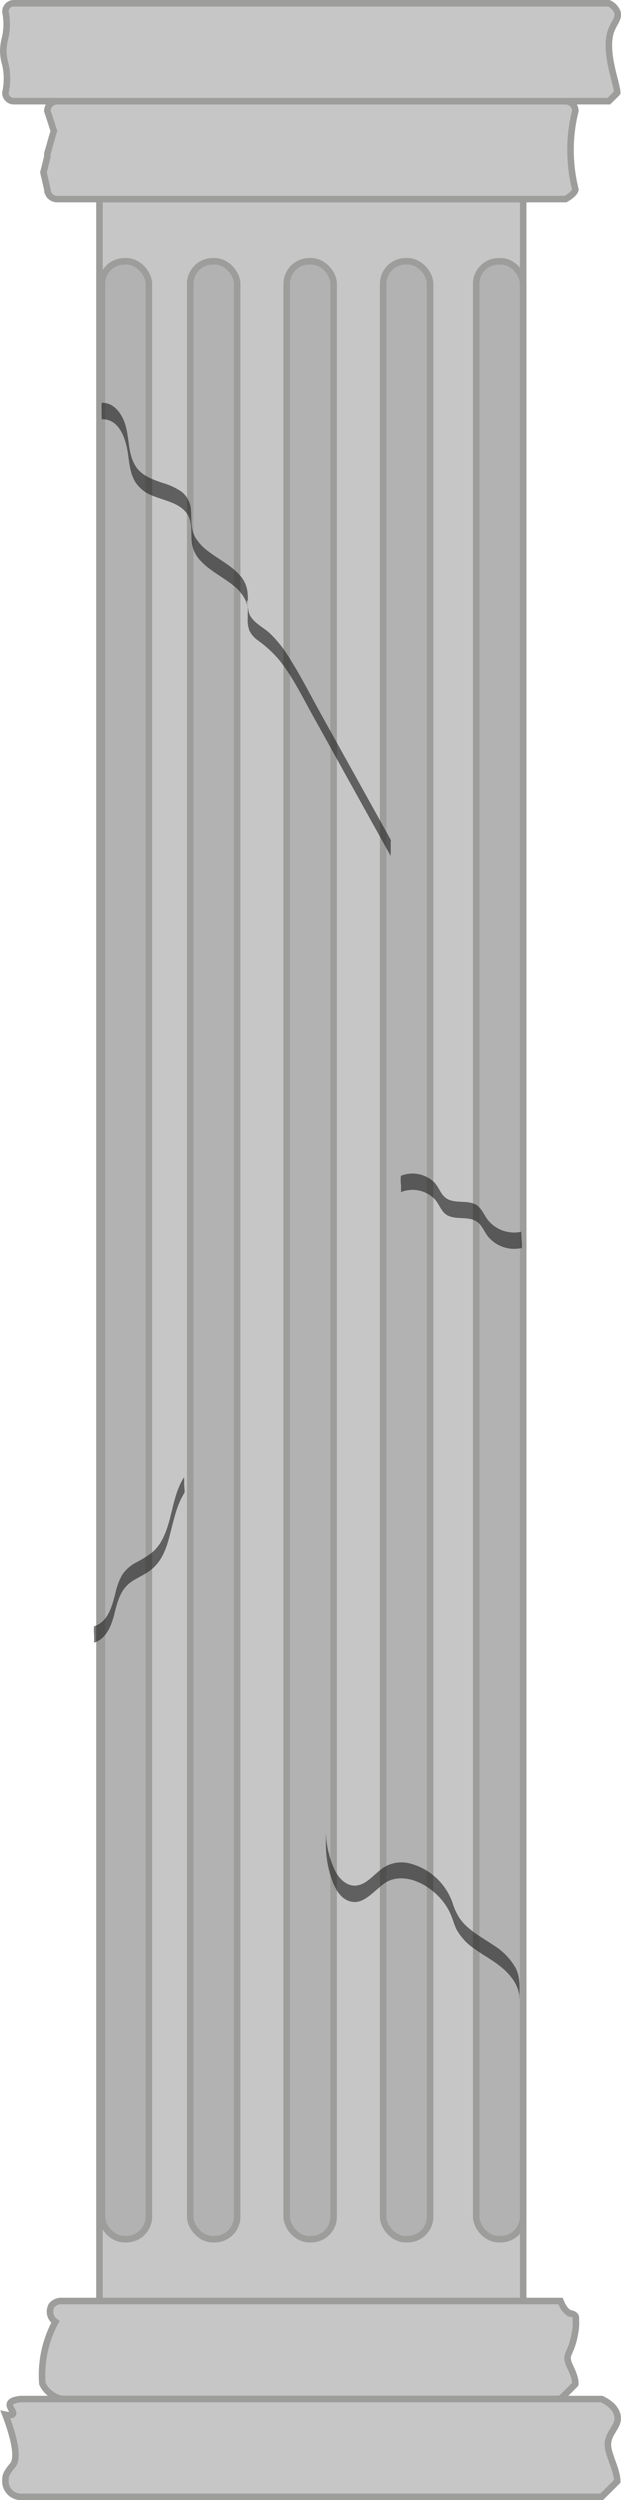 <svg id="Слой_1" data-name="Слой 1" xmlns="http://www.w3.org/2000/svg" viewBox="0 0 190.52 766">
  <defs>
    <style>
      .cls-1 {
        fill: #c6c6c6;
      }

      .cls-1,
      .cls-2 {
        stroke: #9d9d9c;
        stroke-miterlimit: 10;
        stroke-width: 2px;
      }

      .cls-2,
      .cls-3 {
        fill: #b2b2b2;
      }

      .cls-4 {
        opacity: 0.6;
      }

      .cls-5 {
        fill: #1d1d1c;
      }
    </style>
  </defs>
  <path class="cls-1" d="M362.64,742.94h-130v-644h130v644Z" transform="translate(-202.13 -37.94)" />
  <path class="cls-1"
    d="M375.65,98.94h-156a3,3,0,0,1-3-3c-.4-1.73-.79-3.47-1.19-5.2.4-1.58.79-3.17,1.19-4.75v-.93c.65-2.34,1.31-4.68,2-7-.65-2-1.31-4.08-2-6.11a3,3,0,0,1,3-3h156a3,3,0,0,1,3,3,47.77,47.77,0,0,0-1.24,7,49.74,49.74,0,0,0,1.24,17C378.64,96.15,378.62,97.21,375.65,98.94Z"
    transform="translate(-202.13 -37.94)" />
  <path class="cls-1"
    d="M388.92,68.94H206.36a2.56,2.56,0,0,1-2.57-2.56,19.71,19.71,0,0,0,0-8.65,15.88,15.88,0,0,1-.66-4.13,17.65,17.65,0,0,1,.66-4.4,19.57,19.57,0,0,0,0-7.69,2.63,2.63,0,0,1,.75-1.81,2.56,2.56,0,0,1,1.82-.76H388.92a5,5,0,0,1,2.57,2.57c.73,2.07-1.06,3.37-2,6.22-2,6.42,2,15.88,2,18.65C391.49,66.4,391.49,66.41,388.92,68.94Z"
    transform="translate(-202.13 -37.94)" />
  <path class="cls-1"
    d="M374.09,772.94H221.18a8.23,8.23,0,0,1-3.21-1.33,8.42,8.42,0,0,1-2.84-3.34,34.32,34.32,0,0,1,4-18.94,3.81,3.81,0,0,1-1.16-5.05,3.86,3.86,0,0,1,3.21-1.34H374.09c1.12,2.79,2.26,3.61,3.13,3.82a2.13,2.13,0,0,1,1.42.73c.29.44.12.94.17,1.49a13.73,13.73,0,0,1-.17,3.11c-1,6.62-2.91,6.81-2.24,9.31.51,1.91,2.28,4.25,2.24,7C378.64,768.44,378.64,768.46,374.09,772.94Z"
    transform="translate(-202.13 -37.94)" />
  <path class="cls-1"
    d="M386.72,802.94H208.56a4.74,4.74,0,0,1-3.37-1.39,4.94,4.94,0,0,1-1.29-2.34,5.62,5.62,0,0,1-.11-1c0-1.52,0-2.28,2.21-4.9,1.23-1.47,1.69-5.23-2.21-15.55,1,.2,2,.28,2.28-.19.45-.72-1.26-2.06-.88-3.19.2-.6,1-1.18,3.37-1.4H386.72c1.79.86,4.12,2.35,4.77,4.78,1,3.83-3.43,5.46-2.79,10.08.4,2.89,2.82,7.21,2.79,10.37C391.49,798.21,391.48,798.23,386.72,802.94Z"
    transform="translate(-202.13 -37.94)" />
  <rect class="cls-2" x="31.27" y="80.06" width="14.4" height="606" rx="6.9" />
  <rect class="cls-2" x="58.36" y="80.06" width="14.4" height="606" rx="6.9" />
  <rect class="cls-2" x="87.96" y="80.06" width="14.4" height="606" rx="6.9" />
  <rect class="cls-2" x="117.55" y="80.06" width="14.4" height="606" rx="6.9" />
  <rect class="cls-2" x="146.1" y="80.06" width="14.4" height="606" rx="6.9" />
  <path class="cls-3"
    d="M298.18,331.59c-.31-1.56-.13,2.55-.11,2.49a6.16,6.16,0,0,0,.14-1.05c.1-.57.21-1.13.3-1.69a22.39,22.39,0,0,0,.31-3.17,50.34,50.34,0,0,0-.15-7.57,21.37,21.37,0,0,0-2-6.56,11,11,0,0,1-.58-1.43,3.7,3.7,0,0,1-.14-.55l0,3.64a5.44,5.44,0,0,0,.19-.57,2.17,2.17,0,0,1,2-1.41s0-5,0-5c-3,0-2.27,4.55-2.26,6.34a8.32,8.32,0,0,0,.59,3.45,36.54,36.54,0,0,1,1.6,3.89,20.5,20.5,0,0,1,.76,4.18c.18,2,.19-4.46,0-2.41,0,.52-.09,1-.16,1.54-.11.7-.25,1.4-.37,2.11a24.76,24.76,0,0,0-.26,3.94,25.14,25.14,0,0,0,.19,4.83c-.31-1.6.31-3.39,0-5Z"
    transform="translate(-202.13 -37.94)" />
  <path class="cls-1" d="M391.49,59.07" transform="translate(-202.13 -37.94)" />
  <g class="cls-4">
    <path class="cls-5"
      d="M233.36,166.4c5.62-.2,7.48,6.5,8.08,10.89.36,2.69.64,5.54,2,8a10.5,10.5,0,0,0,5.22,4.41c3.73,1.64,9,2.27,11.17,6.16,1.5,2.67.74,5.85,1.21,8.75a10,10,0,0,0,2.75,5.28c2.89,3.06,6.8,4.86,10,7.51a12.68,12.68,0,0,1,3.6,4.34,12.85,12.85,0,0,1,.73,2.63c-.61-2.62,0-3.13,0-1.72,0,.44,0,.87,0,1.31q0,1.72,0,3.45a9.62,9.62,0,0,0,.52,3.73,8.17,8.17,0,0,0,2.82,3.16,35.45,35.45,0,0,1,6.44,6c4,5,6.89,10.94,10,16.53L322,300.23a4.2,4.2,0,0,1,0-.73c0-.59,0-1.18,0-1.77s0-1.18,0-1.77c0-.18.07-.58,0-.73l-21.48-38.66c-3.28-5.9-6.35-12-10-17.66a35.87,35.87,0,0,0-5.68-7c-2-1.82-4.94-3.15-6.13-5.66-.62-1.31-.43-4.08-.56.47,0-.67,0-1.33,0-2,0-1.74.09-3.5-.07-5.23a9.24,9.24,0,0,0-2.42-5.36c-2.72-3.05-6.54-4.86-9.72-7.34a14.69,14.69,0,0,1-3.93-4.27c-1.38-2.48-1.1-5.21-1.28-7.94a7.71,7.71,0,0,0-3-6.07,21.69,21.69,0,0,0-5.94-2.69c-2.36-.83-4.85-1.68-6.71-3.42-2.29-2.15-3-5.28-3.41-8.26s-.68-5.93-2.16-8.61c-1.29-2.34-3.36-4.28-6.18-4.18-.09,0,0,5,0,5Z"
      transform="translate(-202.13 -37.94)" />
  </g>
  <g class="cls-4">
    <path class="cls-5"
      d="M361.38,650.8c.22-3.22.46-6.93-1.05-9.89a19.56,19.56,0,0,0-6.66-6.9c-2.49-1.69-5.15-3.16-7.48-5.09a16.79,16.79,0,0,1-3-3.16,19,19,0,0,1-2.22-4.79,18.86,18.86,0,0,0-13.06-12.08,10.17,10.17,0,0,0-9.19,2.05c-2,1.58-3.79,3.75-6.28,4.51-3.4,1-6.05-1.53-7.5-4.34a29.08,29.08,0,0,1-2.83-12.31c0-.32,0,.42,0,.26,0,.49,0,1,0,1.49,0,1,0,2.05,0,3.08A32.41,32.41,0,0,0,304,614c.91,2.47,2.35,5.28,5,6.31,5.31,2.11,8.82-5.09,13.31-6.45,5.85-1.78,12.5,2.38,15.91,6.89a18.12,18.12,0,0,1,2.16,3.68c.69,1.55,1.08,3.22,1.85,4.74a17.52,17.52,0,0,0,5.78,6.08c2.7,1.92,5.65,3.47,8.18,5.62a18.54,18.54,0,0,1,3.41,3.72,11.74,11.74,0,0,1,1.21,2.3,7.44,7.44,0,0,1,.34,1c.06.23.12.47.16.71q.29,2.05.08-2.69c-.07,1,0,2.06,0,3.08,0,.49,0,1,0,1.49,0,.05,0,.49,0,.25Z"
      transform="translate(-202.13 -37.94)" />
  </g>
  <g class="cls-4">
    <path class="cls-5"
      d="M231,541.23c3.62-1.14,5.2-4.94,6.09-8.33,1-3.88,1.81-7.84,5.3-10.29,1.62-1.13,3.45-1.91,5.1-3a12.83,12.83,0,0,0,3.68-3.66c1.84-2.78,2.68-6.1,3.47-9.3,1-3.85,1.85-7.8,4-11.18.29-.44,0-2,0-2.5v-1.77a2.26,2.26,0,0,1,0-.73c-3.82,5.88-3.52,13.31-6.85,19.38a13,13,0,0,1-3.14,3.87,36.24,36.24,0,0,1-5,3.07,11.23,11.23,0,0,0-4.14,3.84,20.34,20.34,0,0,0-2,5.53c-1,3.88-2.22,8.7-6.53,10.06a14.66,14.66,0,0,0,0,2.5,19.29,19.29,0,0,1,0,2.5Z"
      transform="translate(-202.13 -37.94)" />
  </g>
  <g class="cls-4">
    <path class="cls-5"
      d="M362.15,415.32a10.42,10.42,0,0,1-10.28-3.5c-1.16-1.44-1.77-3.37-3.3-4.49s-3.43-1.09-5.19-1.19-3.67-.25-5-1.61-1.79-3.17-3.16-4.46a9.57,9.57,0,0,0-10.1-1.88,12.91,12.91,0,0,0,0,2.5,14,14,0,0,1,0,2.5,9.57,9.57,0,0,1,10.1,1.88c1.37,1.29,1.89,3.14,3.16,4.46s3.21,1.52,5,1.61,3.7.1,5.19,1.19,2.14,3.05,3.3,4.49a10.42,10.42,0,0,0,10.28,3.5c.39-.09-.33-4.93,0-5Z"
      transform="translate(-202.13 -37.94)" />
  </g>
</svg>